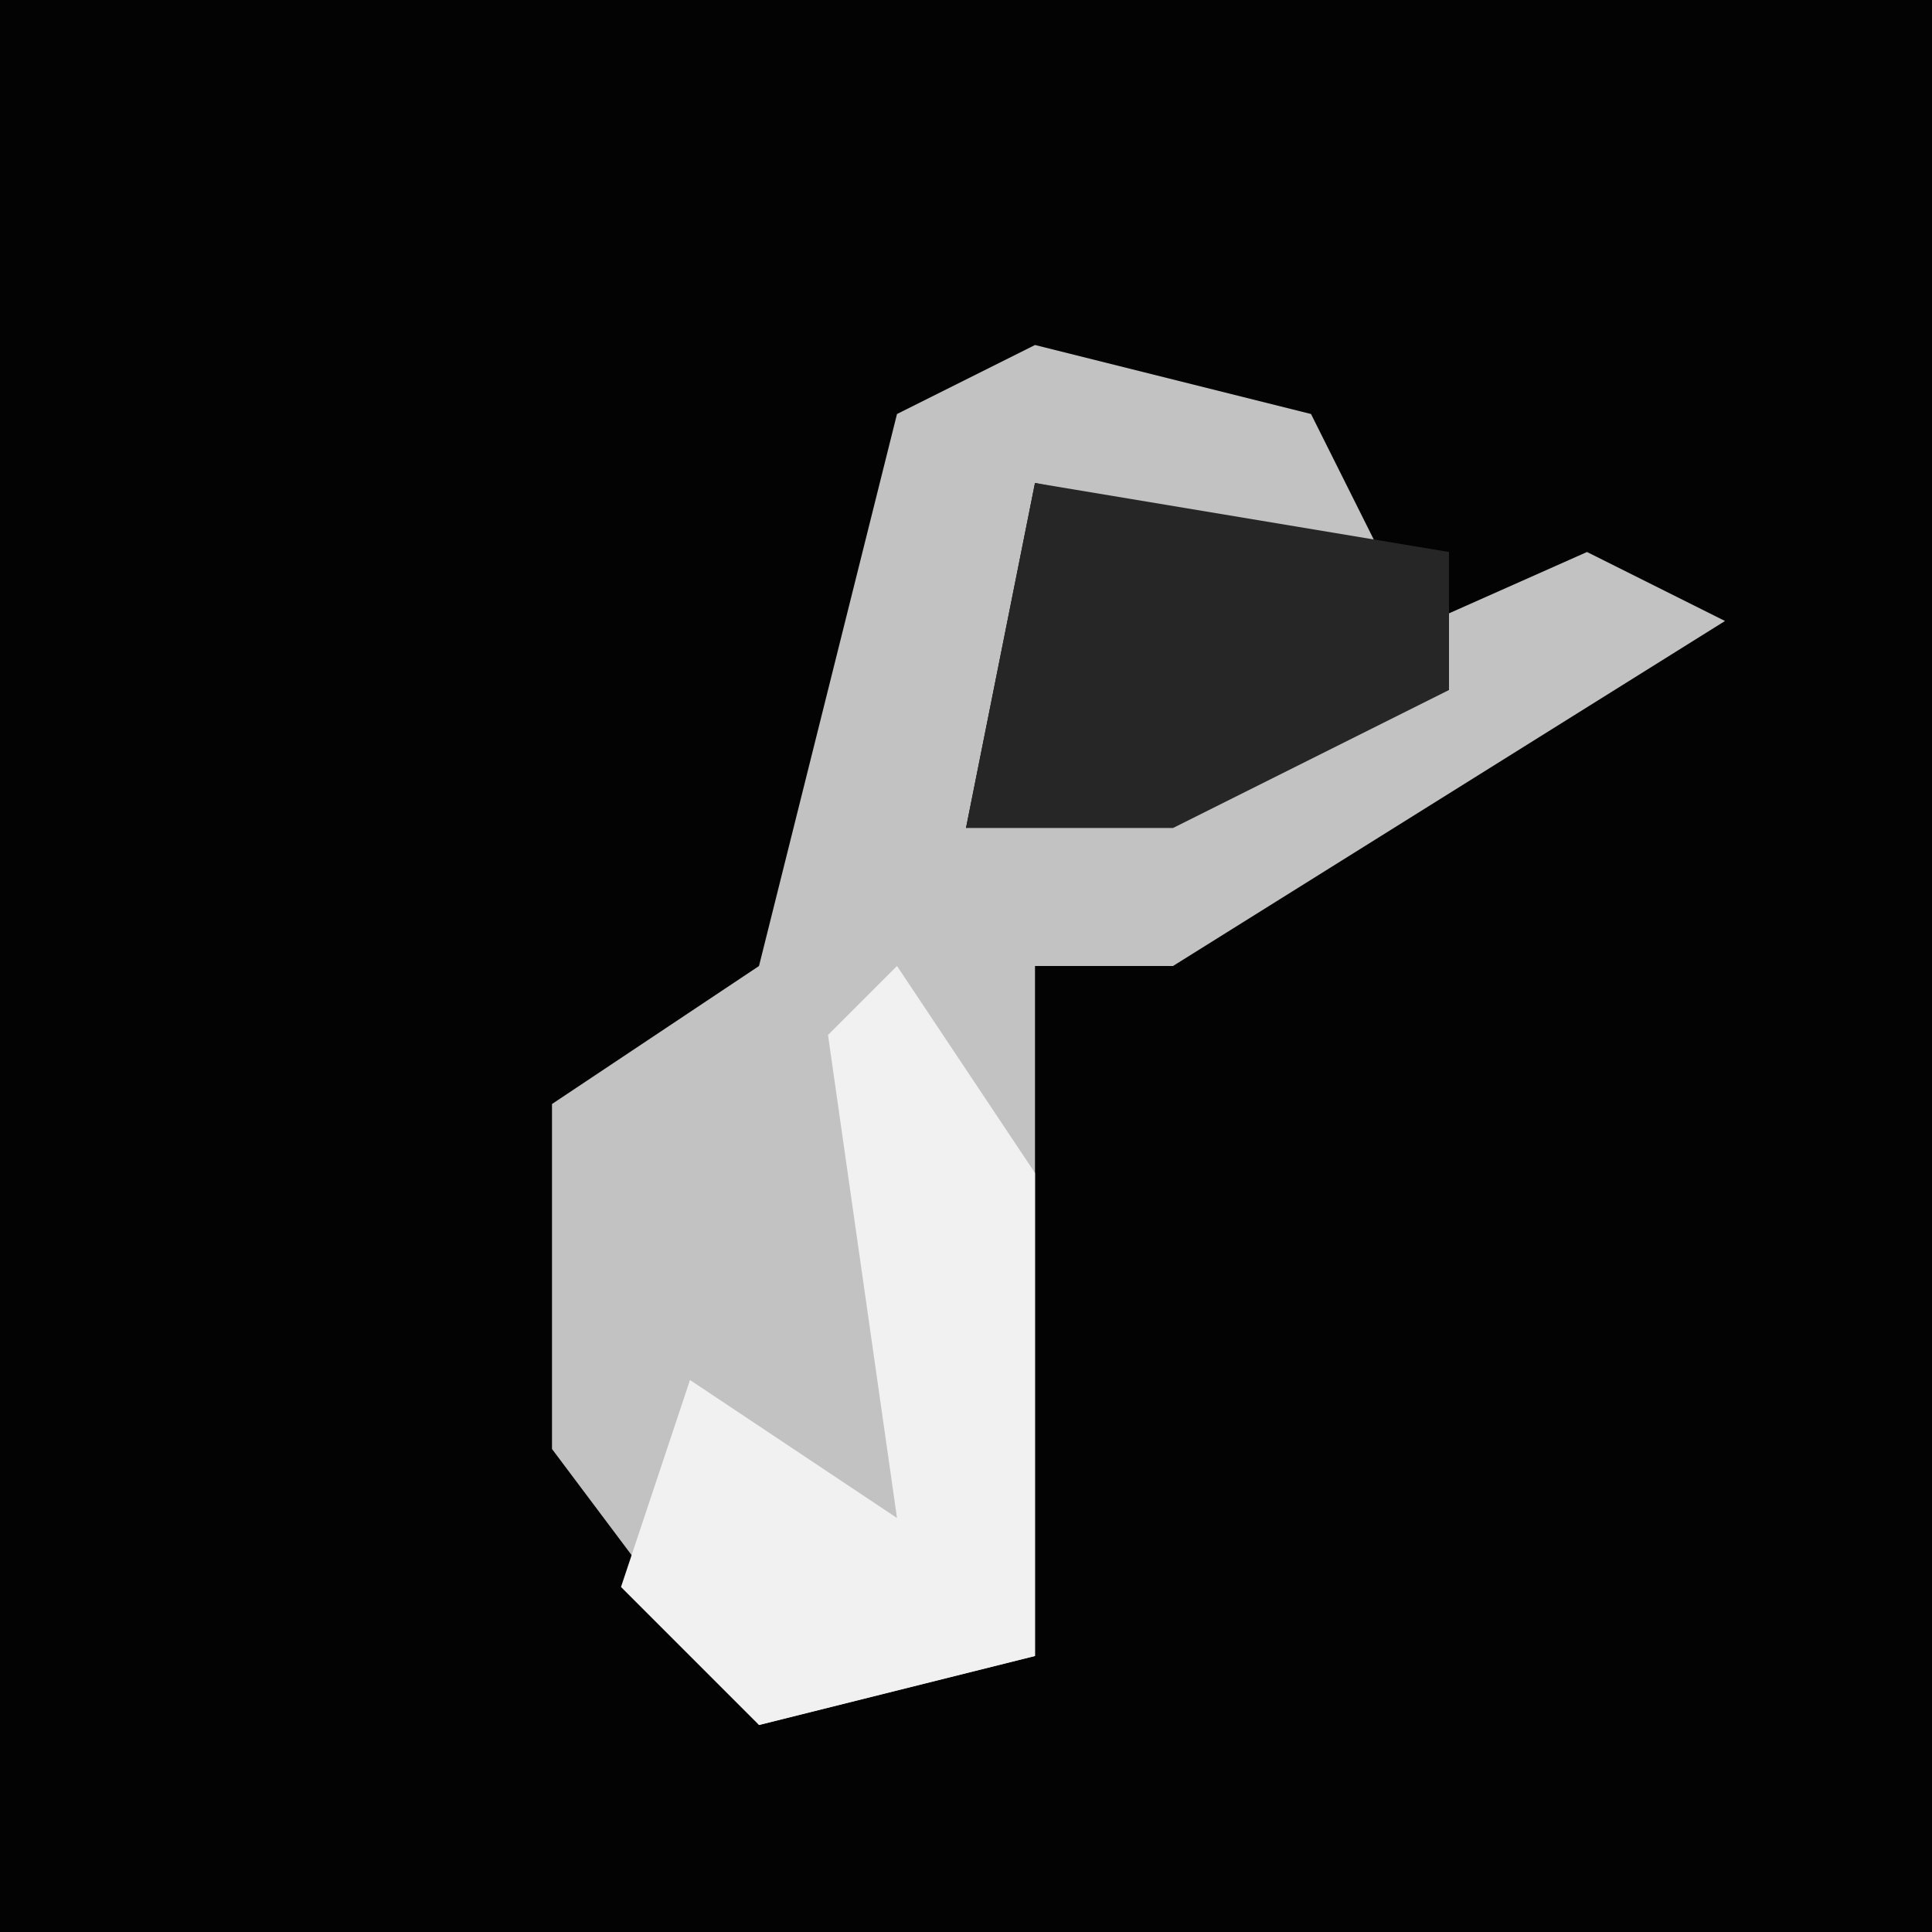 <?xml version="1.0" encoding="UTF-8"?>
<svg version="1.1" xmlns="http://www.w3.org/2000/svg" width="28" height="28">
<path d="M0,0 L28,0 L28,28 L0,28 Z " fill="#030303" transform="translate(0,0)"/>
<path d="M0,0 L4,1 L5,3 L0,2 L-1,7 L8,3 L10,4 L2,9 L0,9 L0,19 L-4,20 L-7,16 L-7,11 L-4,9 L-2,1 Z " fill="#C2C2C2" transform="translate(15,5)"/>
<path d="M0,0 L2,3 L2,10 L-2,11 L-4,9 L-3,6 L0,8 L-1,1 Z " fill="#F1F1F1" transform="translate(13,14)"/>
<path d="M0,0 L6,1 L6,3 L2,5 L-1,5 Z " fill="#262626" transform="translate(15,7)"/>
</svg>
